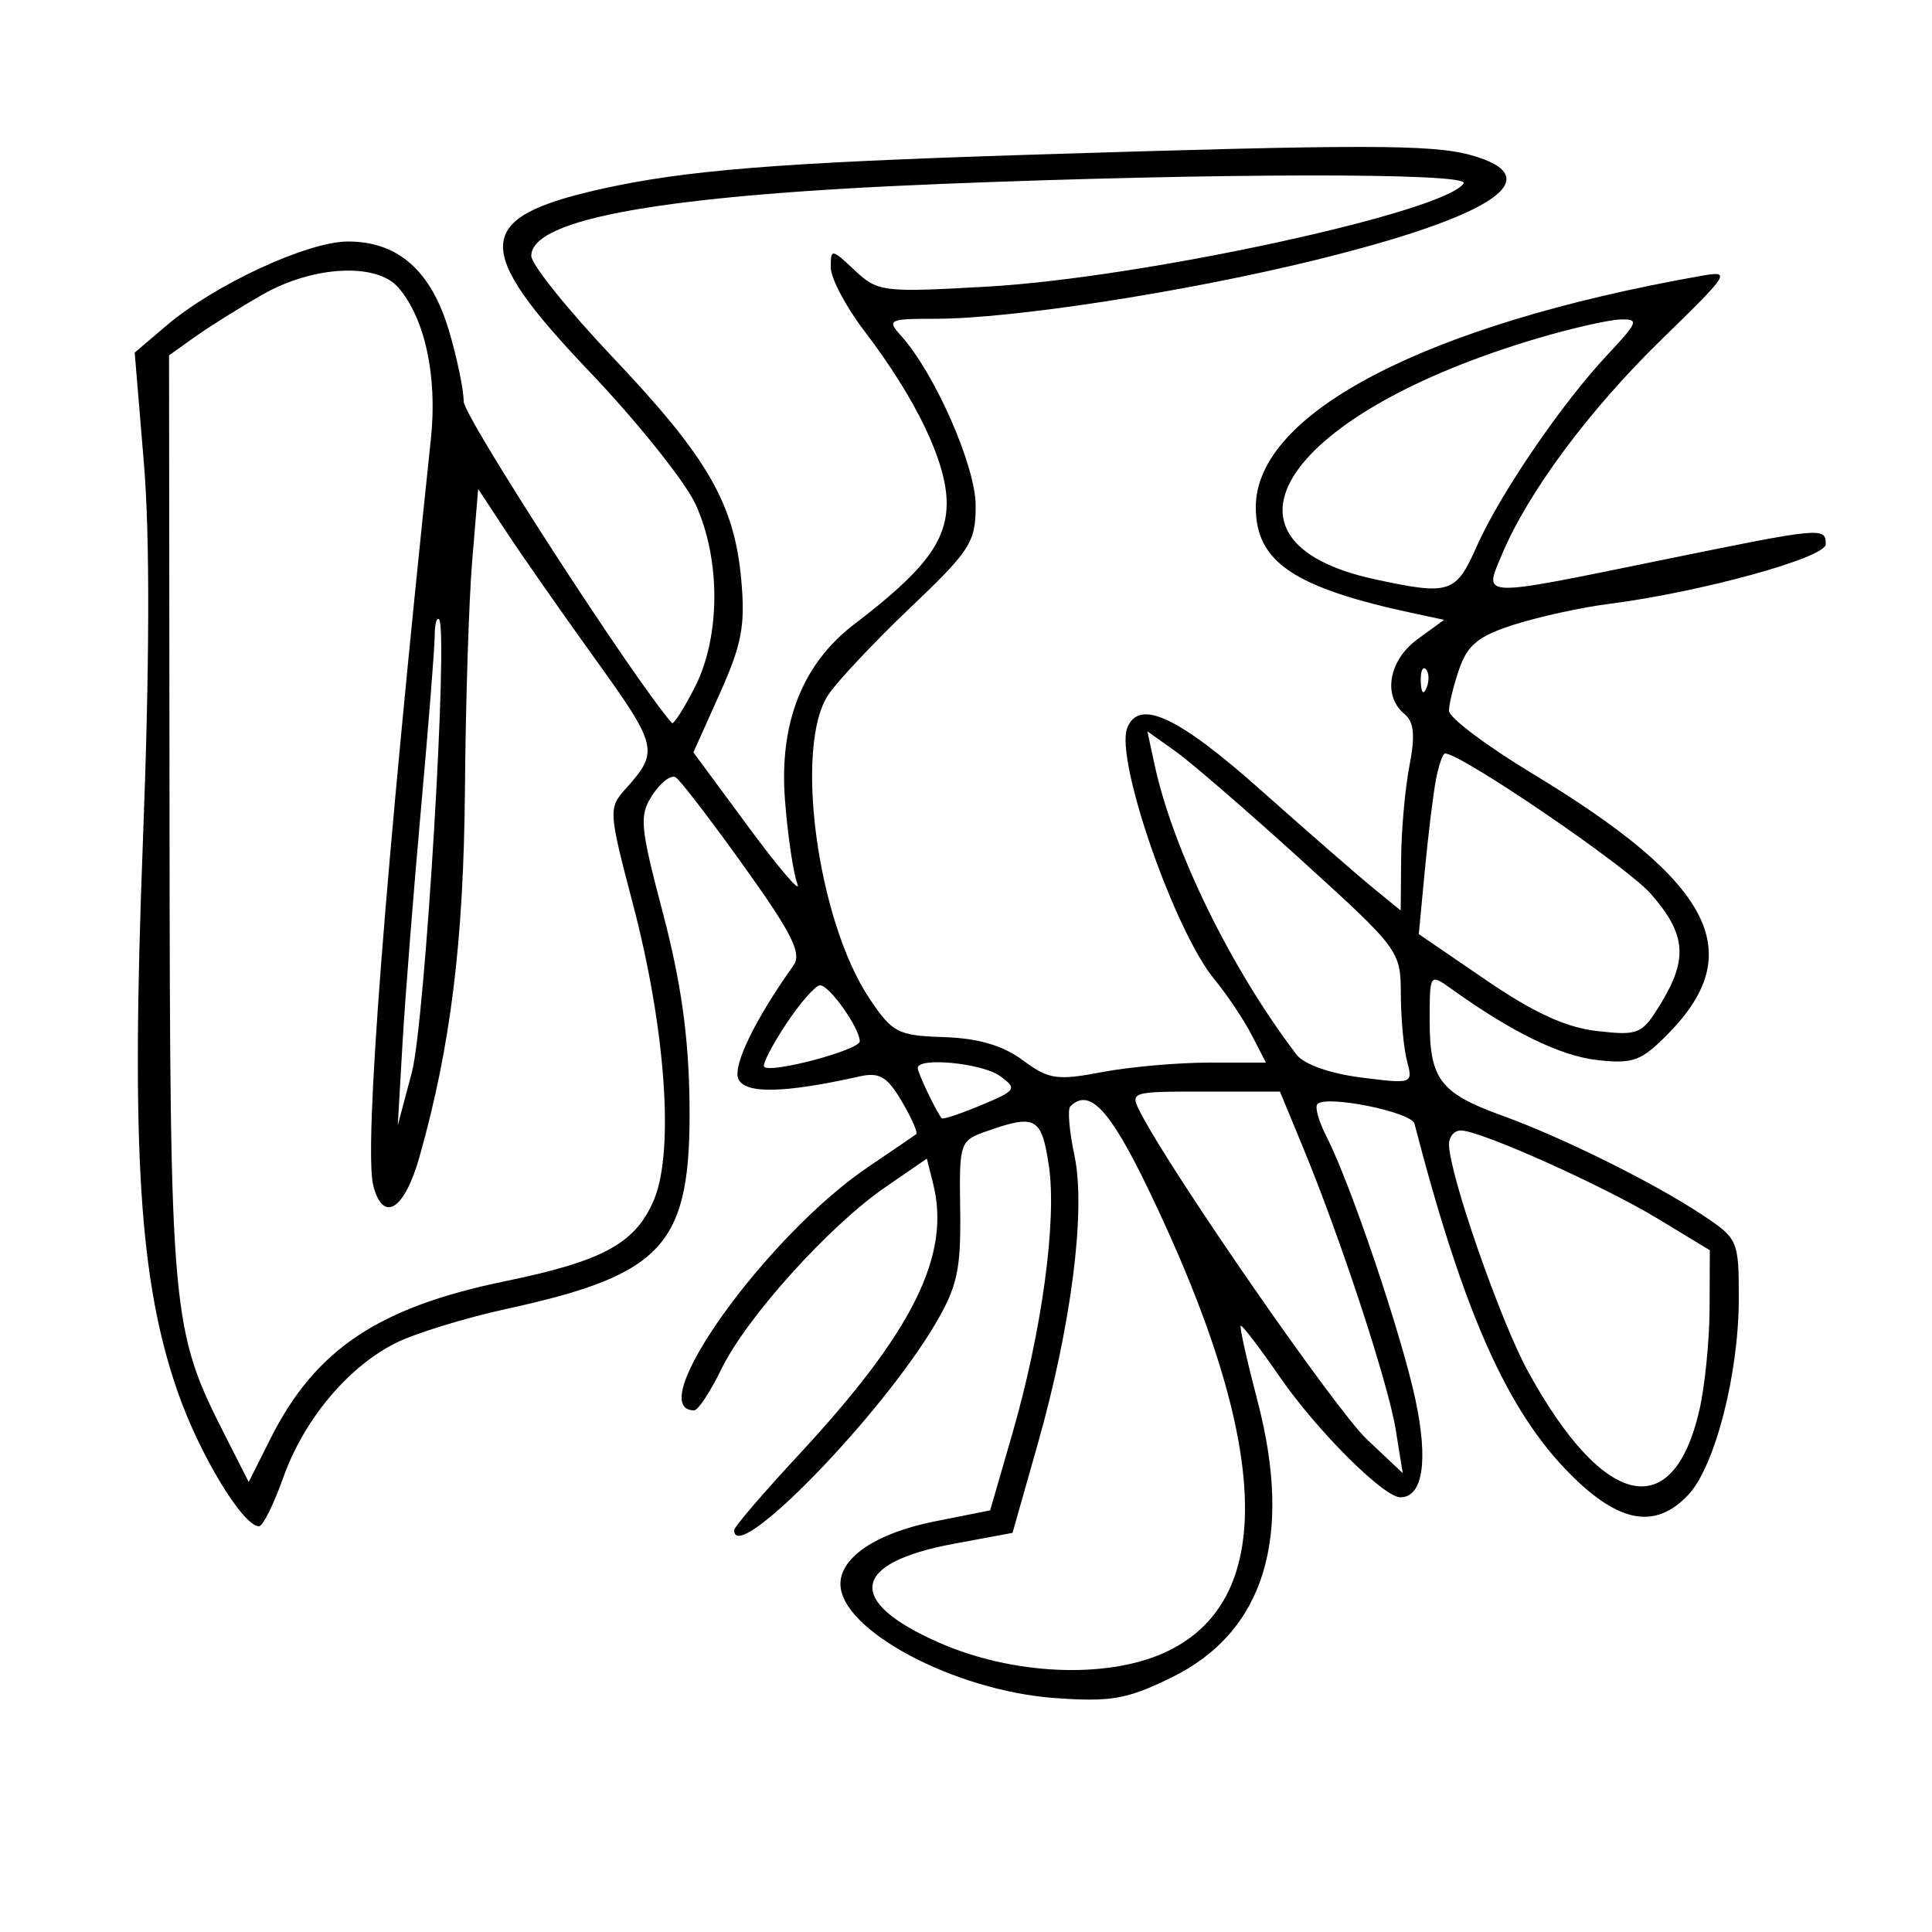 <svg xmlns="http://www.w3.org/2000/svg" width="200" height="200" viewBox="0 0 200 200" version="1.1">
	<path d="M 106.500 16.022 C 80.532 16.842, 70.797 17.627, 62.041 19.607 C 49.007 22.555, 48.843 25.684, 61.047 38.496 C 66.023 43.719, 70.963 49.907, 72.025 52.246 C 74.624 57.972, 74.584 65.935, 71.930 71.137 C 70.792 73.368, 69.723 75.038, 69.555 74.847 C 65.707 70.479, 48 43.136, 48 41.561 C 48 40.352, 47.315 37.056, 46.478 34.236 C 44.633 28.025, 41.209 25, 36.025 25 C 31.842 25, 22.215 29.460, 17.222 33.710 L 13.944 36.500 14.900 48 C 15.529 55.561, 15.489 69.024, 14.786 87.306 C 13.561 119.112, 14.421 132.660, 18.390 144.071 C 20.650 150.570, 25.145 158, 26.816 158 C 27.209 158, 28.333 155.741, 29.314 152.980 C 31.438 146.999, 35.959 141.568, 40.905 139.057 C 42.882 138.054, 48.100 136.445, 52.500 135.482 C 68.876 131.900, 71.570 128.834, 71.376 114 C 71.288 107.281, 70.485 101.590, 68.635 94.560 C 66.237 85.449, 66.147 84.425, 67.553 82.278 C 68.397 80.990, 69.474 80.175, 69.945 80.466 C 70.417 80.758, 73.602 84.910, 77.024 89.693 C 82.015 96.671, 83.026 98.697, 82.138 99.945 C 78.195 105.488, 75.876 110.235, 76.419 111.649 C 77.038 113.264, 81.129 113.192, 89 111.427 C 91.033 110.972, 91.845 111.452, 93.347 114.003 C 94.364 115.727, 95.039 117.259, 94.847 117.407 C 94.656 117.555, 92.431 119.073, 89.902 120.781 C 79.313 127.933, 66.388 146, 71.860 146 C 72.268 146, 73.541 144.066, 74.689 141.702 C 77.262 136.407, 85.832 126.900, 91.626 122.914 L 95.947 119.940 96.597 122.531 C 98.455 129.934, 94.524 137.853, 82.640 150.649 C 78.988 154.581, 76 158.068, 76 158.399 C 76 162.204, 91.203 146.612, 96.836 137.031 C 99.096 133.187, 99.485 131.407, 99.398 125.296 C 99.298 118.156, 99.323 118.083, 102.298 117.046 C 107.207 115.335, 107.831 115.693, 108.574 120.645 C 109.426 126.323, 107.861 137.818, 104.793 148.427 L 102.500 156.354 96.787 157.489 C 90.781 158.682, 87 161.185, 87 163.968 C 87 168.751, 98.818 175.039, 109.204 175.782 C 115.020 176.199, 116.667 175.908, 121.273 173.655 C 130.862 168.964, 133.891 159.206, 130.171 145 C 129.090 140.875, 128.310 137.387, 128.437 137.250 C 128.563 137.112, 130.367 139.467, 132.444 142.483 C 136.290 148.067, 143.226 155, 144.968 155 C 147.290 155, 147.873 151.234, 146.530 144.915 C 145.092 138.149, 139.789 122.462, 137.316 117.657 C 136.511 116.093, 136.090 114.577, 136.380 114.287 C 137.332 113.335, 146.109 115.112, 146.423 116.320 C 151.515 135.928, 156.044 146.097, 162.607 152.660 C 167.643 157.695, 171.396 158.336, 174.776 154.738 C 177.535 151.802, 180 142.214, 180 134.423 C 180 128.396, 179.919 128.212, 176.182 125.739 C 171.146 122.407, 161.721 117.734, 155.500 115.486 C 149.108 113.177, 148 111.730, 148 105.687 C 148 100.762, 148.003 100.758, 150.250 102.370 C 156.490 106.847, 161.526 109.305, 165.337 109.735 C 169.091 110.158, 169.912 109.848, 172.767 106.928 C 181.006 98.500, 177.220 91.307, 158.633 80.081 C 153.885 77.212, 150 74.288, 150 73.582 C 150 72.876, 150.486 70.906, 151.079 69.203 C 151.941 66.731, 153.098 65.811, 156.829 64.634 C 159.398 63.823, 163.750 62.874, 166.500 62.524 C 175.985 61.317, 189 57.742, 189 56.342 C 189 54.543, 188.660 54.576, 172 57.983 C 152.992 61.871, 153.602 61.889, 155.440 57.490 C 158.138 51.032, 164.404 42.565, 171.905 35.241 C 179.213 28.105, 179.281 27.993, 175.919 28.590 C 147.549 33.634, 130 42.771, 130 52.498 C 130 58.204, 133.977 60.861, 146.498 63.525 L 149.497 64.163 146.748 66.165 C 143.770 68.334, 143.110 72.017, 145.364 73.887 C 146.381 74.731, 146.519 76.097, 145.908 79.260 C 145.456 81.592, 145.068 85.920, 145.044 88.878 L 145 94.256 142.092 91.878 C 140.493 90.570, 135.264 86.013, 130.472 81.750 C 121.923 74.146, 117.876 72.275, 116.686 75.377 C 115.426 78.659, 121.563 96.338, 125.708 101.370 C 127.009 102.948, 128.743 105.536, 129.562 107.120 L 131.051 110 125.162 110 C 121.923 110, 116.935 110.443, 114.076 110.986 C 109.403 111.872, 108.578 111.748, 105.879 109.752 C 103.809 108.222, 101.278 107.481, 97.721 107.362 C 92.928 107.202, 92.383 106.919, 89.992 103.345 C 84.614 95.306, 82.178 77.227, 85.757 71.909 C 86.715 70.484, 90.537 66.425, 94.250 62.890 C 100.456 56.981, 101 56.130, 101 52.333 C 101 48.254, 96.766 38.623, 93.270 34.750 C 91.785 33.106, 91.999 33, 96.811 33 C 104.713 33, 122.418 30.276, 135.869 26.992 C 154.582 22.422, 160.634 18.381, 152.250 16.053 C 148.232 14.937, 140.996 14.932, 106.500 16.022 M 97.423 19.041 C 68.846 20.188, 55 22.620, 55 26.493 C 55 27.370, 58.812 32.110, 63.470 37.026 C 73.264 47.360, 76.021 52.140, 76.736 60.024 C 77.164 64.747, 76.793 66.710, 74.514 71.789 L 71.779 77.885 77.544 85.692 C 80.715 89.987, 82.965 92.600, 82.544 91.500 C 82.123 90.400, 81.545 86.499, 81.261 82.831 C 80.642 74.859, 83.064 68.714, 88.441 64.613 C 95.669 59.100, 98 56.042, 98 52.072 C 98 47.894, 94.841 41.291, 89.488 34.280 C 87.569 31.768, 86 28.799, 86 27.682 C 86 25.721, 86.085 25.732, 88.479 27.980 C 90.867 30.223, 91.369 30.285, 102.229 29.669 C 118.304 28.757, 149.678 21.949, 151.517 18.973 C 152.201 17.865, 125.888 17.898, 97.423 19.041 M 27.180 30.494 C 24.804 31.852, 21.654 33.823, 20.180 34.874 L 17.500 36.783 17.549 84.642 C 17.603 136.495, 17.702 137.586, 23.368 148.734 L 25.747 153.416 27.984 148.958 C 32.620 139.716, 39.126 135.343, 52.261 132.638 C 62.463 130.537, 65.805 128.708, 67.704 124.184 C 69.809 119.170, 68.907 106.504, 65.524 93.602 C 62.976 83.880, 62.963 83.666, 64.816 81.602 C 68.229 77.800, 68.092 77.221, 61.686 68.319 C 58.196 63.469, 54.026 57.502, 52.420 55.059 L 49.500 50.618 48.881 58.059 C 48.540 62.152, 48.203 72.763, 48.131 81.640 C 48.003 97.442, 46.663 108.295, 43.427 119.750 C 41.871 125.259, 39.665 126.650, 38.648 122.762 C 37.652 118.954, 39.833 90.657, 44.610 45.399 C 45.291 38.947, 43.984 32.916, 41.219 29.750 C 38.959 27.163, 32.399 27.510, 27.180 30.494 M 159.251 34.998 C 133.157 42.700, 124.113 56.017, 142.299 59.960 C 150.070 61.644, 150.712 61.439, 152.862 56.580 C 155.252 51.176, 161.642 41.803, 166.381 36.750 C 169.603 33.314, 169.714 33.006, 167.699 33.076 C 166.490 33.118, 162.688 33.983, 159.251 34.998 M 45 65.819 C 45 67.002, 44.361 75.065, 43.580 83.735 C 42.799 92.406, 41.939 103.325, 41.668 108 L 41.177 116.500 42.637 111 C 44.007 105.837, 46.446 65.113, 45.445 64.112 C 45.200 63.867, 45 64.635, 45 65.819 M 147.079 70.583 C 147.127 71.748, 147.364 71.985, 147.683 71.188 C 147.972 70.466, 147.936 69.603, 147.604 69.271 C 147.272 68.939, 147.036 69.529, 147.079 70.583 M 119.507 79.102 C 121.420 87.993, 127.422 100.261, 134.220 109.178 C 134.984 110.179, 137.677 111.133, 140.896 111.542 C 146.211 112.218, 146.283 112.192, 145.660 109.864 C 145.312 108.564, 145.021 105.448, 145.014 102.940 C 145 98.435, 144.875 98.266, 134.818 89.128 C 129.217 84.040, 123.317 78.938, 121.706 77.791 L 118.776 75.704 119.507 79.102 M 148.640 80.750 C 148.355 82.263, 147.841 86.470, 147.497 90.100 L 146.873 96.700 153.842 101.462 C 158.811 104.858, 162.113 106.371, 165.346 106.735 C 169.643 107.220, 169.987 107.070, 171.936 103.873 C 174.763 99.237, 174.526 96.669, 170.890 92.527 C 168.387 89.676, 151.267 78, 149.590 78 C 149.353 78, 148.926 79.237, 148.640 80.750 M 81.368 106.020 C 79.905 108.232, 78.886 110.220, 79.105 110.438 C 79.812 111.145, 89 108.692, 89 107.796 C 89 106.432, 85.865 102, 84.899 102 C 84.420 102, 82.831 103.809, 81.368 106.020 M 95 110.566 C 95 111.059, 96.900 115.038, 97.482 115.763 C 97.598 115.908, 99.435 115.298, 101.564 114.409 C 105.213 112.884, 105.326 112.711, 103.526 111.396 C 101.691 110.053, 95 109.402, 95 110.566 M 118.097 115.250 C 121.409 121.634, 138.278 145.963, 141.499 149 L 145.211 152.500 144.484 148 C 143.709 143.196, 138.787 128.211, 134.876 118.751 L 132.500 113.003 124.715 113.001 C 116.962 113, 116.934 113.009, 118.097 115.250 M 110.796 114.537 C 110.500 114.833, 110.691 117.105, 111.221 119.586 C 112.435 125.278, 110.918 137.183, 107.397 149.590 L 104.818 158.681 98.720 159.815 C 88.082 161.793, 87.495 165.772, 97.210 170.047 C 104.757 173.368, 114.353 173.822, 120.407 171.144 C 132.196 165.929, 131.683 149.671, 118.892 123.143 C 114.884 114.829, 112.761 112.573, 110.796 114.537 M 150 118.448 C 150 121.489, 155.307 136.740, 158.195 142 C 165.995 156.204, 173.190 157.822, 175.918 145.985 C 176.486 143.518, 176.962 138.783, 176.976 135.461 L 177 129.423 171.656 126.184 C 165.980 122.744, 153.341 117.072, 151.250 117.027 C 150.563 117.012, 150 117.652, 150 118.448" stroke="none" fill="black" fill-rule="evenodd"/>
</svg>